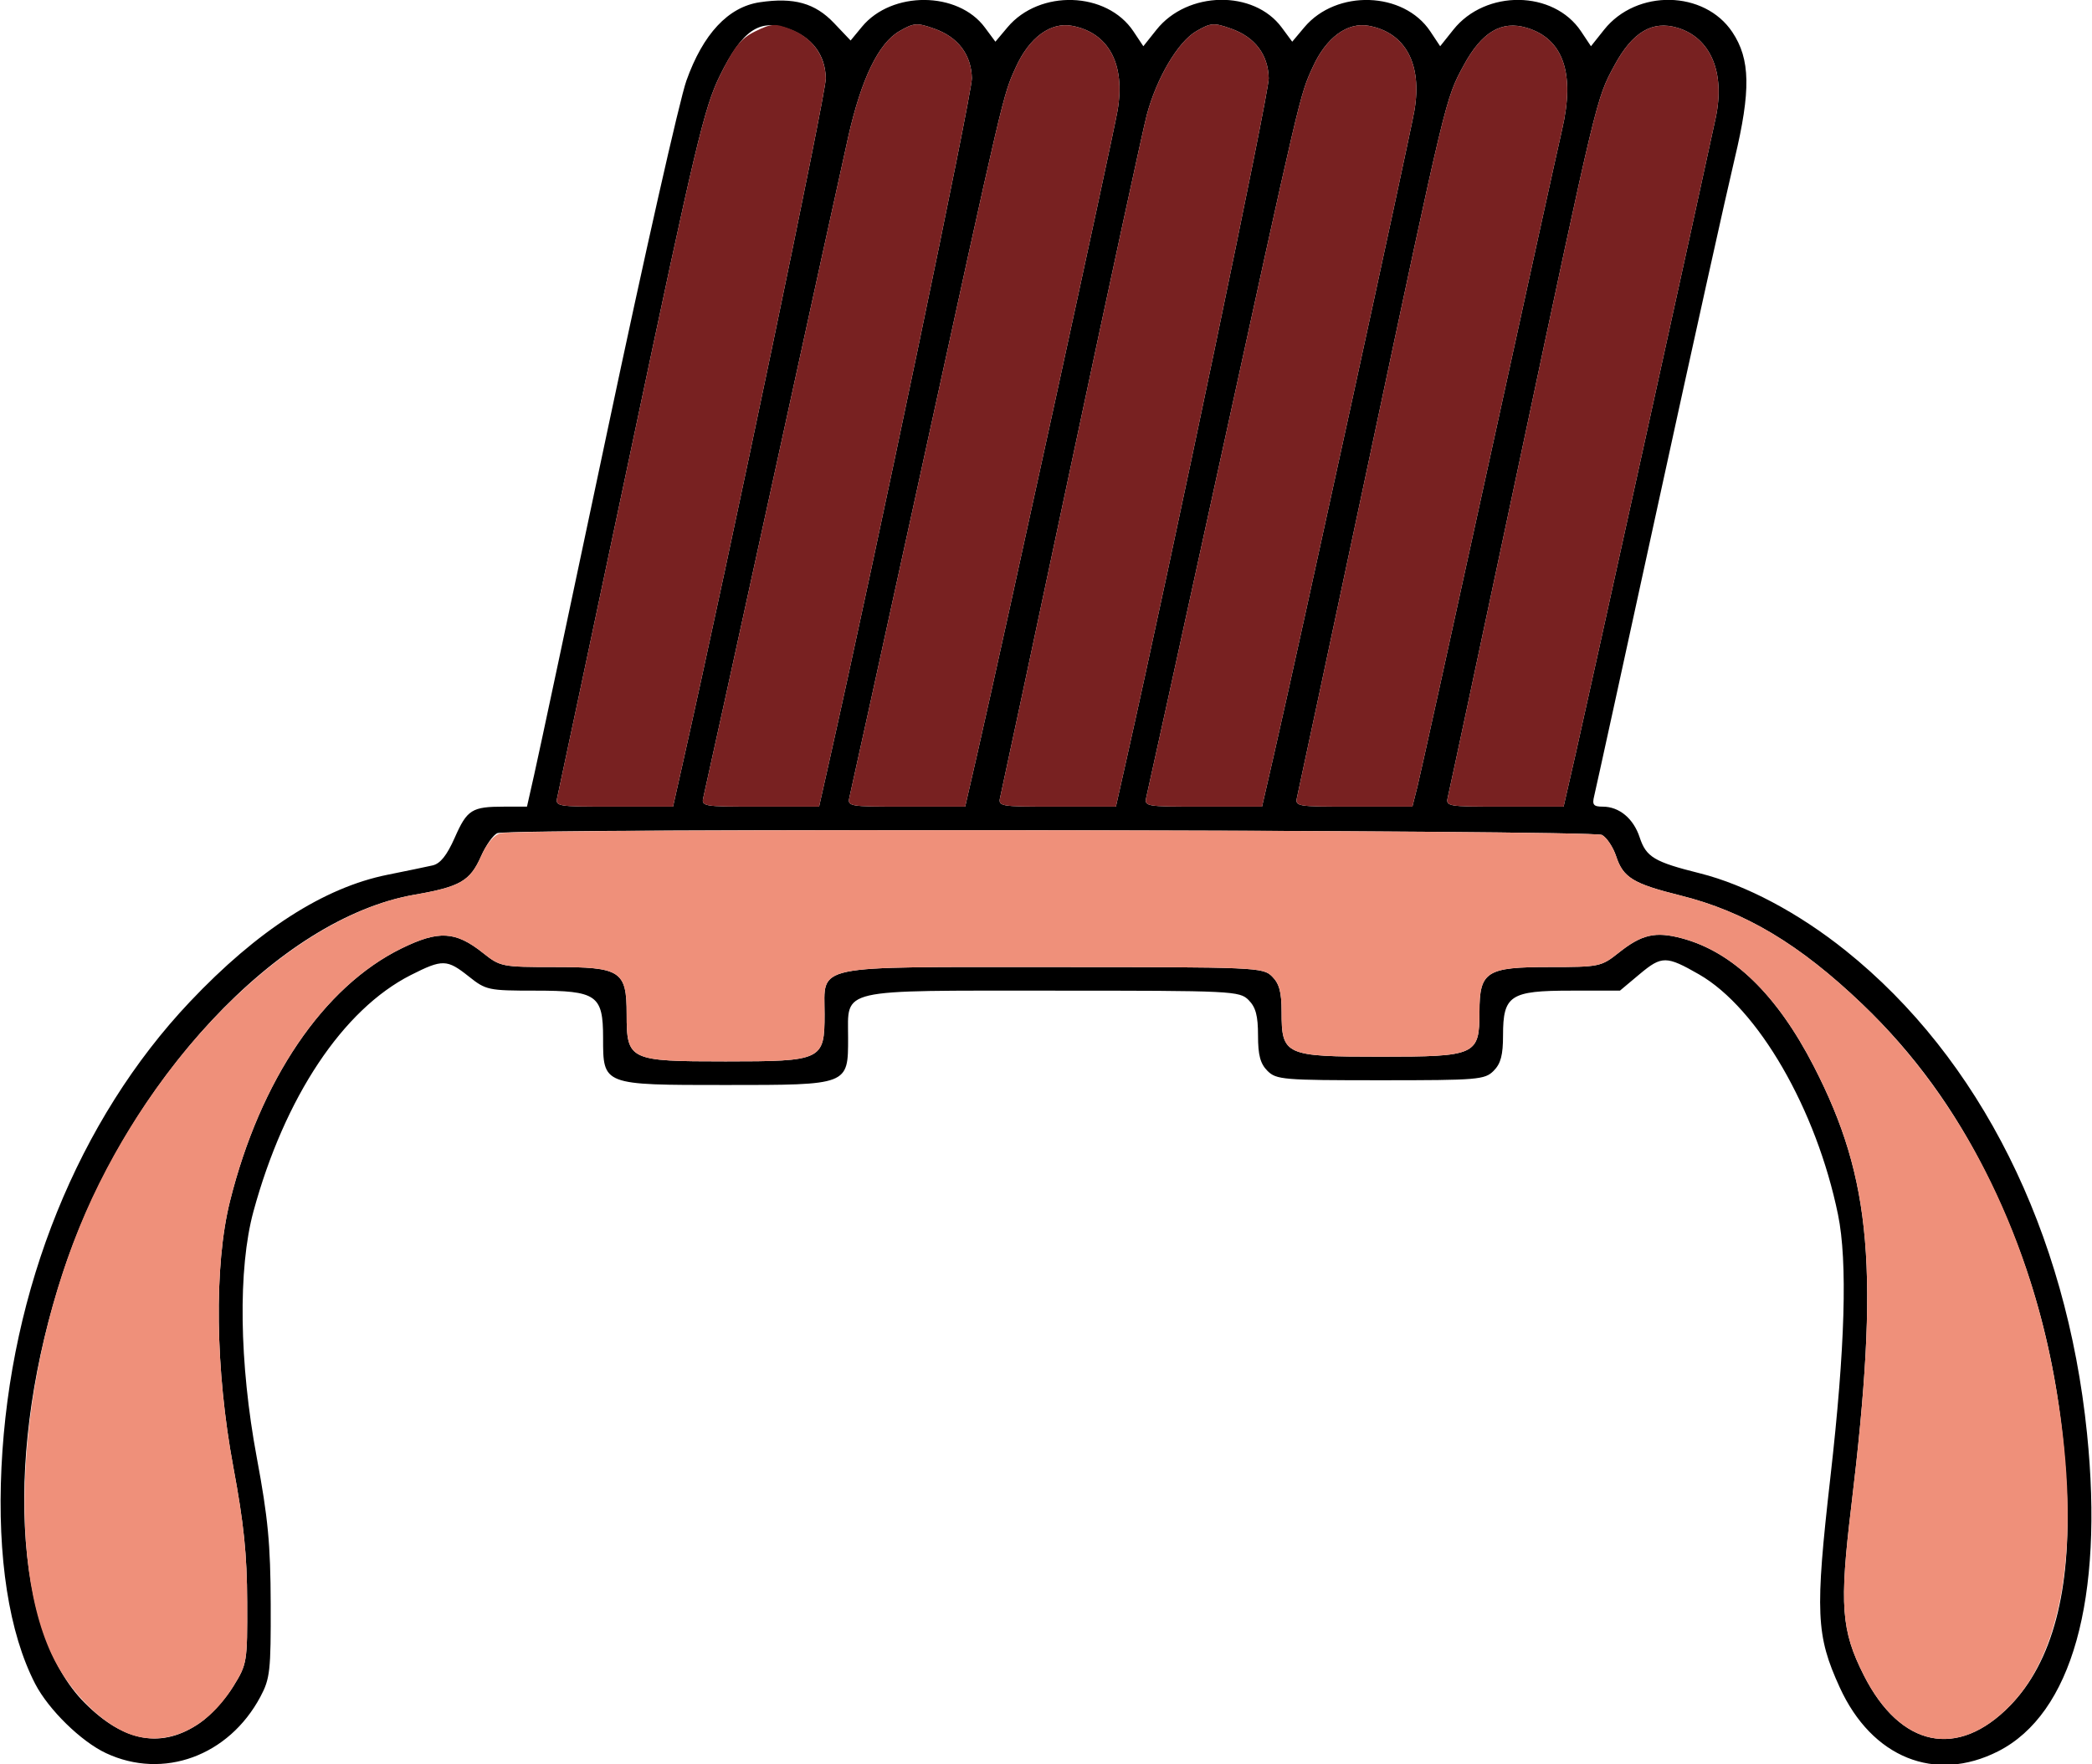 <?xml version="1.0" encoding="UTF-8" standalone="no"?>
<svg
   width="600px"
   height="506px"
   version="1.1"
   id="svg2058"
   sodipodi:docname="F40.svg"
   inkscape:version="1.2.2 (732a01da63, 2022-12-09)"
   xmlns:inkscape="http://www.inkscape.org/namespaces/inkscape"
   xmlns:sodipodi="http://sodipodi.sourceforge.net/DTD/sodipodi-0.dtd"
   xmlns="http://www.w3.org/2000/svg"
   xmlns:svg="http://www.w3.org/2000/svg">
  <defs
     id="defs2062" />
  <sodipodi:namedview
     id="namedview2060"
     pagecolor="#505050"
     bordercolor="#ffffff"
     borderopacity="1"
     inkscape:showpageshadow="0"
     inkscape:pageopacity="0"
     inkscape:pagecheckerboard="1"
     inkscape:deskcolor="#505050"
     showgrid="false"
     inkscape:zoom="1.6383399"
     inkscape:cx="300.30398"
     inkscape:cy="252.69481"
     inkscape:window-width="1920"
     inkscape:window-height="1009"
     inkscape:window-x="-8"
     inkscape:window-y="-8"
     inkscape:window-maximized="1"
     inkscape:current-layer="svg2058" />
  <g
     transform="translate(0000, 0000) scale(1, 1)"
     id="g2056">
    <path
       fill="#000000"
       stroke="none"
       d=" M 30.41 502.81 C 23.26 499.47 13.92 490.32 10.09 482.93 C 2.57 468.35 -0.81 446.65 0.42 420.86 C 2.88 369.64 22.50 321.13 54.43 287.35 C 73.84 266.81 92.89 254.56 111.11 250.89 C 116.51 249.81 122.35 248.59 124.08 248.20 C 126.28 247.70 128.16 245.34 130.41 240.28 C 133.97 232.19 135.31 231.35 144.59 231.35 L 151.14 231.35 L 153.20 222.22 C 154.35 217.20 163.84 172.61 174.30 123.12 C 184.76 73.63 194.91 28.64 196.86 23.15 C 201.64 9.73 208.85 2.00 217.89 0.65 C 227.72 -0.81 233.74 0.88 239.19 6.60 L 243.96 11.62 L 247.22 7.67 C 255.77 -2.67 274.77 -2.54 282.47 7.89 L 285.49 11.96 L 288.96 7.83 C 298.15 -3.11 317.43 -2.49 325.08 9.00 L 327.92 13.26 L 331.70 8.51 C 340.58 -2.62 359.59 -2.96 367.61 7.89 L 370.62 11.96 L 374.09 7.83 C 383.28 -3.11 402.57 -2.49 410.22 9.00 L 413.05 13.26 L 416.84 8.51 C 426.07 -3.07 445.58 -2.83 453.46 9.00 L 456.30 13.26 L 460.08 8.51 C 469.39 -3.18 488.82 -2.81 496.84 9.20 C 502.03 16.97 502.19 25.95 497.50 45.57 C 495.22 55.11 485.39 99.44 475.66 144.09 C 465.93 188.74 457.64 226.63 457.22 228.31 C 456.59 230.83 457.03 231.35 459.69 231.35 C 464.41 231.35 468.50 234.76 470.27 240.16 C 472.14 245.82 474.45 247.20 487.54 250.47 C 500.65 253.76 515.81 261.79 529.35 272.64 C 567.85 303.48 592.66 353.10 598.57 411.10 C 603.42 458.61 594.19 491.56 573.07 502.28 C 555.01 511.44 536.84 504.11 527.64 483.93 C 520.84 469.04 520.55 462.53 524.97 423.67 C 529.20 386.52 529.92 361.84 527.16 348.38 C 520.96 318.12 504.22 289.18 487.30 279.46 C 477.93 274.09 476.61 274.08 470.31 279.34 L 464.61 284.12 L 450.55 284.12 C 433.11 284.12 431.08 285.46 431.08 296.97 C 431.08 302.61 430.43 305.06 428.38 307.12 C 425.84 309.66 423.88 309.82 395.95 309.82 C 368.01 309.82 366.05 309.66 363.51 307.12 C 361.46 305.06 360.81 302.61 360.81 296.97 C 360.81 291.33 360.16 288.88 358.11 286.82 C 355.50 284.21 353.61 284.12 302.03 284.12 C 239.76 284.12 243.24 283.32 243.24 297.65 C 243.24 311.26 243.46 311.18 208.11 311.18 C 172.76 311.18 172.97 311.26 172.97 297.65 C 172.97 285.38 171.16 284.12 153.57 284.12 C 140.04 284.12 139.39 283.98 134.46 280.06 C 128.20 275.08 126.91 275.05 117.82 279.65 C 98.35 289.52 81.64 314.63 72.69 347.44 C 68.22 363.85 68.59 390.95 73.65 418.06 C 76.86 435.27 77.58 442.79 77.64 460.00 C 77.70 479.21 77.45 481.44 74.68 486.64 C 65.61 503.63 46.81 510.49 30.41 502.81 M 57.41 494.08 C 60.35 492.04 64.61 487.38 66.86 483.74 C 70.88 477.24 70.95 476.80 70.89 459.43 C 70.85 445.82 69.93 436.88 66.92 420.76 C 61.72 392.85 61.34 363.03 65.95 344.55 C 74.62 309.73 92.77 282.98 115.15 272.01 C 125.84 266.77 130.65 267.04 138.55 273.33 C 143.50 277.26 143.97 277.35 158.97 277.35 C 178.08 277.35 179.73 278.42 179.73 290.88 C 179.73 304.09 180.41 304.41 208.11 304.41 C 235.81 304.41 236.49 304.09 236.49 290.88 C 236.49 276.43 232.05 277.35 302.03 277.35 C 360.36 277.35 362.24 277.43 364.86 280.06 C 366.92 282.12 367.57 284.56 367.57 290.21 C 367.57 302.64 368.50 303.06 395.95 303.06 C 423.39 303.06 424.32 302.64 424.32 290.21 C 424.32 278.60 426.28 277.35 444.41 277.35 C 458.70 277.35 459.22 277.24 464.23 273.27 C 470.86 267.98 474.78 267.08 482.35 269.10 C 497.03 273.02 509.66 285.29 520.24 305.86 C 536.86 338.21 539.09 364.47 530.96 432.03 C 527.53 460.42 528.07 467.67 534.57 480.50 C 545.04 501.18 561.49 504.59 576.51 489.17 C 588.66 476.71 594.14 455.94 592.78 427.53 C 591.20 394.40 583.93 365.47 570.18 337.56 C 560.72 318.36 548.96 302.18 534.18 288.04 C 516.15 270.79 500.47 261.43 481.93 256.82 C 468.41 253.46 465.54 251.70 463.53 245.60 C 462.66 242.96 460.82 240.20 459.45 239.46 C 456.70 238.00 146.46 237.48 142.68 238.94 C 141.50 239.39 139.38 242.38 137.96 245.59 C 134.82 252.69 131.97 254.33 118.92 256.60 C 79.93 263.35 36.34 310.04 18.24 364.41 C 1.15 415.76 3.69 467.75 24.31 488.40 C 35.66 499.76 46.53 501.63 57.41 494.08 M 195.84 218.84 C 209.20 159.42 236.93 26.65 236.85 22.47 C 236.70 15.67 232.89 10.63 226.08 8.23 C 217.78 5.29 212.89 8.65 206.49 21.65 C 201.99 30.79 199.49 41.28 181.07 128.53 C 169.82 181.73 160.31 226.63 159.91 228.31 C 159.16 231.34 159.22 231.35 176.09 231.35 L 193.03 231.35 L 195.84 218.84 M 237.73 218.84 C 251.09 159.42 278.82 26.65 278.74 22.47 C 278.59 15.67 274.78 10.63 267.97 8.23 C 262.99 6.47 262.15 6.52 257.96 8.94 C 251.97 12.38 247.03 22.61 243.28 39.24 C 241.69 46.31 231.88 91.05 221.49 138.68 C 211.08 186.30 202.23 226.63 201.81 228.31 C 201.05 231.34 201.11 231.35 217.99 231.35 L 234.92 231.35 L 237.73 218.84 M 280.31 216.13 C 287.51 184.69 319.15 39.59 320.51 31.79 C 322.84 18.41 317.97 9.34 307.43 7.40 C 301.30 6.28 295.20 10.77 291.35 19.27 C 287.62 27.48 288.20 24.99 263.38 138.68 C 252.97 186.30 244.12 226.63 243.70 228.31 C 242.95 231.34 243.00 231.35 259.89 231.35 L 276.82 231.35 L 280.31 216.13 M 322.86 218.84 C 336.23 159.42 363.96 26.65 363.88 22.47 C 363.73 15.67 359.92 10.63 353.11 8.23 C 348.12 6.45 347.28 6.52 343.09 8.96 C 337.86 11.99 331.74 22.35 328.91 32.94 C 327.88 36.77 318.18 81.62 307.35 132.59 C 296.53 183.57 287.34 226.63 286.93 228.31 C 286.19 231.34 286.24 231.35 303.12 231.35 L 320.05 231.35 L 322.86 218.84 M 365.45 216.13 C 372.65 184.69 404.28 39.59 405.65 31.79 C 407.97 18.41 403.11 9.34 392.57 7.40 C 386.43 6.28 380.34 10.77 376.49 19.27 C 372.76 27.48 373.34 24.99 348.51 138.68 C 338.11 186.30 329.26 226.63 328.84 228.31 C 328.08 231.34 328.14 231.35 345.03 231.35 L 361.96 231.35 L 365.45 216.13 M 406.53 225.60 C 407.32 222.44 416.49 180.89 426.89 133.26 C 437.30 85.64 446.80 42.41 448.01 37.22 C 451.78 21.01 448.35 11.11 437.86 7.97 C 430.64 5.80 424.95 9.20 419.77 18.79 C 414.57 28.45 414.89 27.09 392.49 132.59 C 381.66 183.57 372.47 226.63 372.07 228.31 C 371.34 231.34 371.39 231.35 388.20 231.35 L 405.08 231.35 L 406.53 225.60 M 451.93 216.13 C 454.99 202.75 488.68 49.82 492.07 33.82 C 494.85 20.79 490.62 10.82 481.11 7.97 C 473.88 5.80 468.19 9.20 463.01 18.79 C 457.81 28.45 458.14 27.09 435.73 132.59 C 424.91 183.57 415.72 226.63 415.31 228.31 C 414.57 231.34 414.62 231.35 431.51 231.35 L 448.45 231.35 L 451.93 216.13"
       id="path2038" />
    <path
       fill="#efae7a"
       stroke="none"
       d=" M 159.91 228.31 C 160.31 226.63 169.82 181.73 181.07 128.53 C 199.49 41.29 201.99 30.79 206.49 21.65 C 210.57 13.38 212.45 11.04 216.64 8.98 C 221.22 6.74 222.32 6.67 226.62 8.31 C 232.96 10.72 236.70 15.91 236.85 22.47 C 236.93 26.65 209.20 159.42 195.84 218.84 L 193.03 231.35 L 176.09 231.35 C 159.22 231.35 159.16 231.34 159.91 228.31"
       id="path2040"
       style="fill:#782121" />
    <path
       fill="#efae7a"
       stroke="none"
       d=" M 201.81 228.31 C 202.23 226.63 211.08 186.30 221.49 138.68 C 231.88 91.05 241.69 46.31 243.28 39.24 C 247.03 22.61 251.97 12.38 257.96 8.94 C 262.15 6.52 262.99 6.47 267.97 8.23 C 274.78 10.63 278.59 15.67 278.74 22.47 C 278.82 26.65 251.09 159.42 237.73 218.84 L 234.92 231.35 L 217.99 231.35 C 201.11 231.35 201.05 231.34 201.81 228.31"
       id="path2042"
       style="fill:#782121" />
    <path
       fill="#efae7a"
       stroke="none"
       d=" M 243.70 228.31 C 244.12 226.63 252.97 186.30 263.38 138.68 C 288.20 24.99 287.62 27.48 291.35 19.27 C 295.20 10.77 301.30 6.28 307.43 7.40 C 317.97 9.34 322.84 18.41 320.51 31.79 C 319.15 39.59 287.51 184.69 280.31 216.13 L 276.82 231.35 L 259.89 231.35 C 243.00 231.35 242.95 231.34 243.70 228.31"
       id="path2044"
       style="fill:#782121" />
    <path
       fill="#efae7a"
       stroke="none"
       d=" M 286.93 228.31 C 287.34 226.63 296.53 183.57 307.35 132.59 C 318.18 81.62 327.88 36.77 328.91 32.94 C 331.74 22.35 337.86 11.99 343.09 8.96 C 347.28 6.52 348.12 6.45 353.11 8.23 C 359.92 10.63 363.73 15.67 363.88 22.47 C 363.96 26.65 336.23 159.42 322.86 218.84 L 320.05 231.35 L 303.12 231.35 C 286.24 231.35 286.19 231.34 286.93 228.31"
       id="path2046"
       style="fill:#782121" />
    <path
       fill="#efae7a"
       stroke="none"
       d=" M 328.84 228.31 C 329.26 226.63 338.11 186.30 348.51 138.68 C 373.34 24.99 372.76 27.48 376.49 19.27 C 380.34 10.77 386.43 6.28 392.57 7.40 C 403.11 9.34 407.97 18.41 405.65 31.79 C 404.28 39.59 372.65 184.69 365.45 216.13 L 361.96 231.35 L 345.03 231.35 C 328.14 231.35 328.08 231.34 328.84 228.31"
       id="path2048"
       style="fill:#782121" />
    <path
       fill="#efae7a"
       stroke="none"
       d=" M 372.07 228.31 C 372.47 226.63 381.66 183.57 392.49 132.59 C 414.89 27.09 414.57 28.45 419.77 18.79 C 424.95 9.20 430.64 5.80 437.86 7.97 C 448.35 11.11 451.78 21.01 448.01 37.22 C 446.80 42.41 437.30 85.64 426.89 133.26 C 416.49 180.89 407.32 222.44 406.53 225.60 L 405.08 231.35 L 388.20 231.35 C 371.39 231.35 371.34 231.34 372.07 228.31"
       id="path2050"
       style="fill:#782121" />
    <path
       fill="#efae7a"
       stroke="none"
       d=" M 415.31 228.31 C 415.72 226.63 424.91 183.57 435.73 132.59 C 458.14 27.09 457.81 28.45 463.01 18.79 C 468.19 9.20 473.88 5.80 481.11 7.97 C 490.62 10.82 494.85 20.79 492.07 33.82 C 488.68 49.82 454.99 202.75 451.93 216.13 L 448.45 231.35 L 431.51 231.35 C 414.62 231.35 414.57 231.34 415.31 228.31"
       id="path2052"
       style="fill:#782121" />
    <path
       fill="#ef907a"
       stroke="none"
       d=" M 35.59 496.68 C 27.57 492.94 19.27 484.07 14.78 474.41 C 0.47 443.68 6.59 383.19 28.45 339.39 C 50.22 295.73 86.92 262.15 118.92 256.60 C 131.97 254.34 134.82 252.69 137.96 245.60 C 139.57 241.96 141.66 239.48 143.57 238.97 C 148.97 237.52 456.72 238.00 459.45 239.46 C 460.82 240.20 462.66 242.96 463.53 245.60 C 465.54 251.70 468.41 253.46 481.93 256.82 C 500.47 261.43 516.15 270.79 534.18 288.04 C 562.22 314.86 581.39 352.25 589.20 395.32 C 597.15 439.15 592.62 472.64 576.51 489.17 C 561.49 504.59 545.04 501.18 534.57 480.50 C 528.07 467.67 527.53 460.42 530.96 432.03 C 539.09 364.47 536.86 338.21 520.24 305.86 C 509.66 285.29 497.03 273.02 482.35 269.10 C 474.78 267.08 470.86 267.98 464.23 273.27 C 459.22 277.24 458.70 277.35 444.41 277.35 C 426.28 277.35 424.32 278.60 424.32 290.21 C 424.32 302.64 423.39 303.06 395.95 303.06 C 368.50 303.06 367.57 302.64 367.57 290.21 C 367.57 284.56 366.92 282.12 364.86 280.06 C 362.24 277.43 360.36 277.35 302.03 277.35 C 232.05 277.35 236.49 276.43 236.49 290.88 C 236.49 304.09 235.81 304.41 208.11 304.41 C 180.41 304.41 179.73 304.09 179.73 290.88 C 179.73 278.42 178.08 277.35 158.97 277.35 C 143.97 277.35 143.50 277.26 138.55 273.33 C 130.65 267.04 125.84 266.77 115.15 272.01 C 92.77 282.98 74.62 309.73 65.95 344.55 C 61.34 363.03 61.72 392.85 66.92 420.76 C 69.93 436.88 70.85 445.82 70.89 459.43 C 70.95 476.80 70.88 477.24 66.86 483.74 C 58.96 496.54 46.43 501.72 35.59 496.68"
       id="path2054" />
  </g>
</svg>
